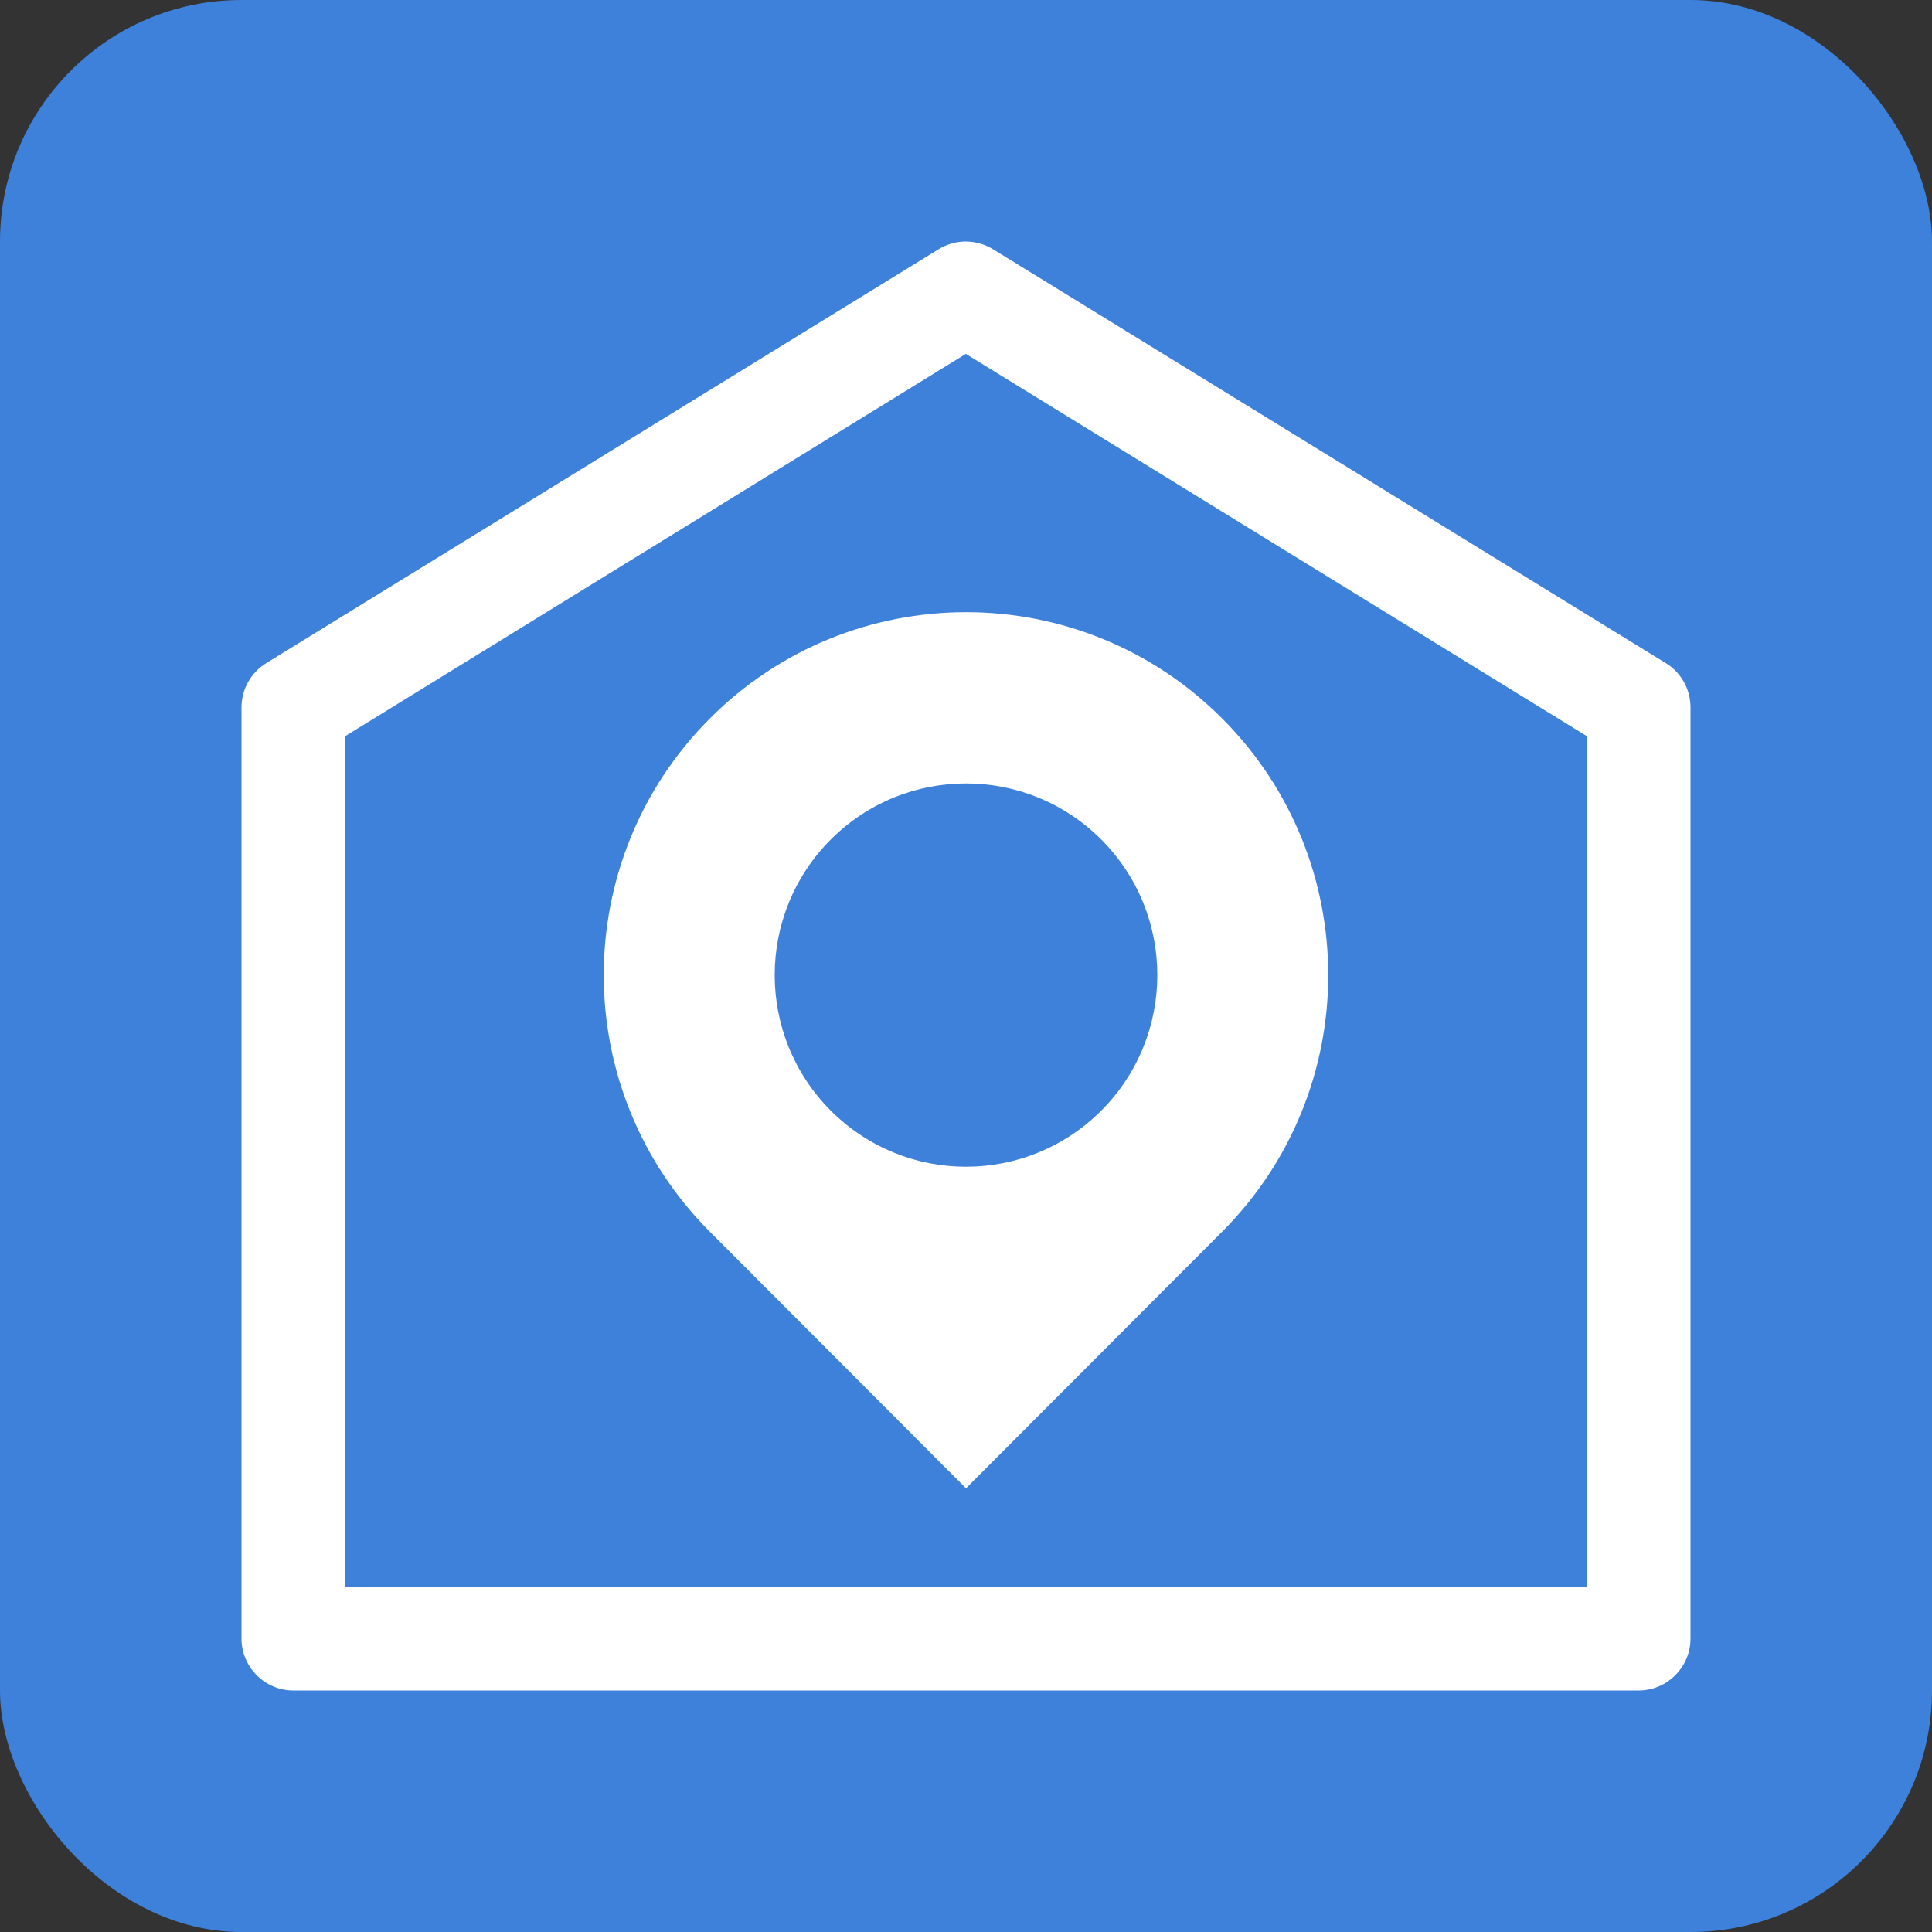 <svg width="200" height="200" viewBox="0 0 200 200" fill="none" xmlns="http://www.w3.org/2000/svg">
<rect x="0" y="0" width="200" height="200" fill="#333333" stroke="none"/>
<rect width="200" height="200" rx="25" fill="#3D81DA"/>
<path fill-rule="evenodd" clip-rule="evenodd" d="M99.743 25.004C98.832 25.047 97.948 25.32 97.171 25.797L27.534 68.664C25.964 69.639 25.005 71.364 25 73.212V169.659C25.011 172.584 27.416 174.989 30.341 175H169.659C172.584 174.989 174.989 172.584 175 169.659V73.212C175 71.364 174.041 69.639 172.471 68.664L102.791 25.797C101.875 25.235 100.814 24.962 99.743 25.004ZM99.984 36.634L164.286 76.217V164.286H35.72V76.217L99.984 36.634Z" fill="white"/>
<path fill-rule="evenodd" clip-rule="evenodd" d="M114.004 114.97C106.269 122.716 93.73 122.716 85.998 114.97C78.263 107.221 78.263 94.659 85.998 86.913C93.73 79.164 106.269 79.164 114.004 86.913C121.739 94.659 121.739 107.221 114.004 114.97ZM126.517 74.377C111.874 59.704 88.129 59.704 73.485 74.377C58.839 89.047 58.839 112.833 73.482 127.506L100 154.07L126.517 127.506C141.161 112.833 141.161 89.047 126.517 74.377Z" fill="white"/>
</svg>
